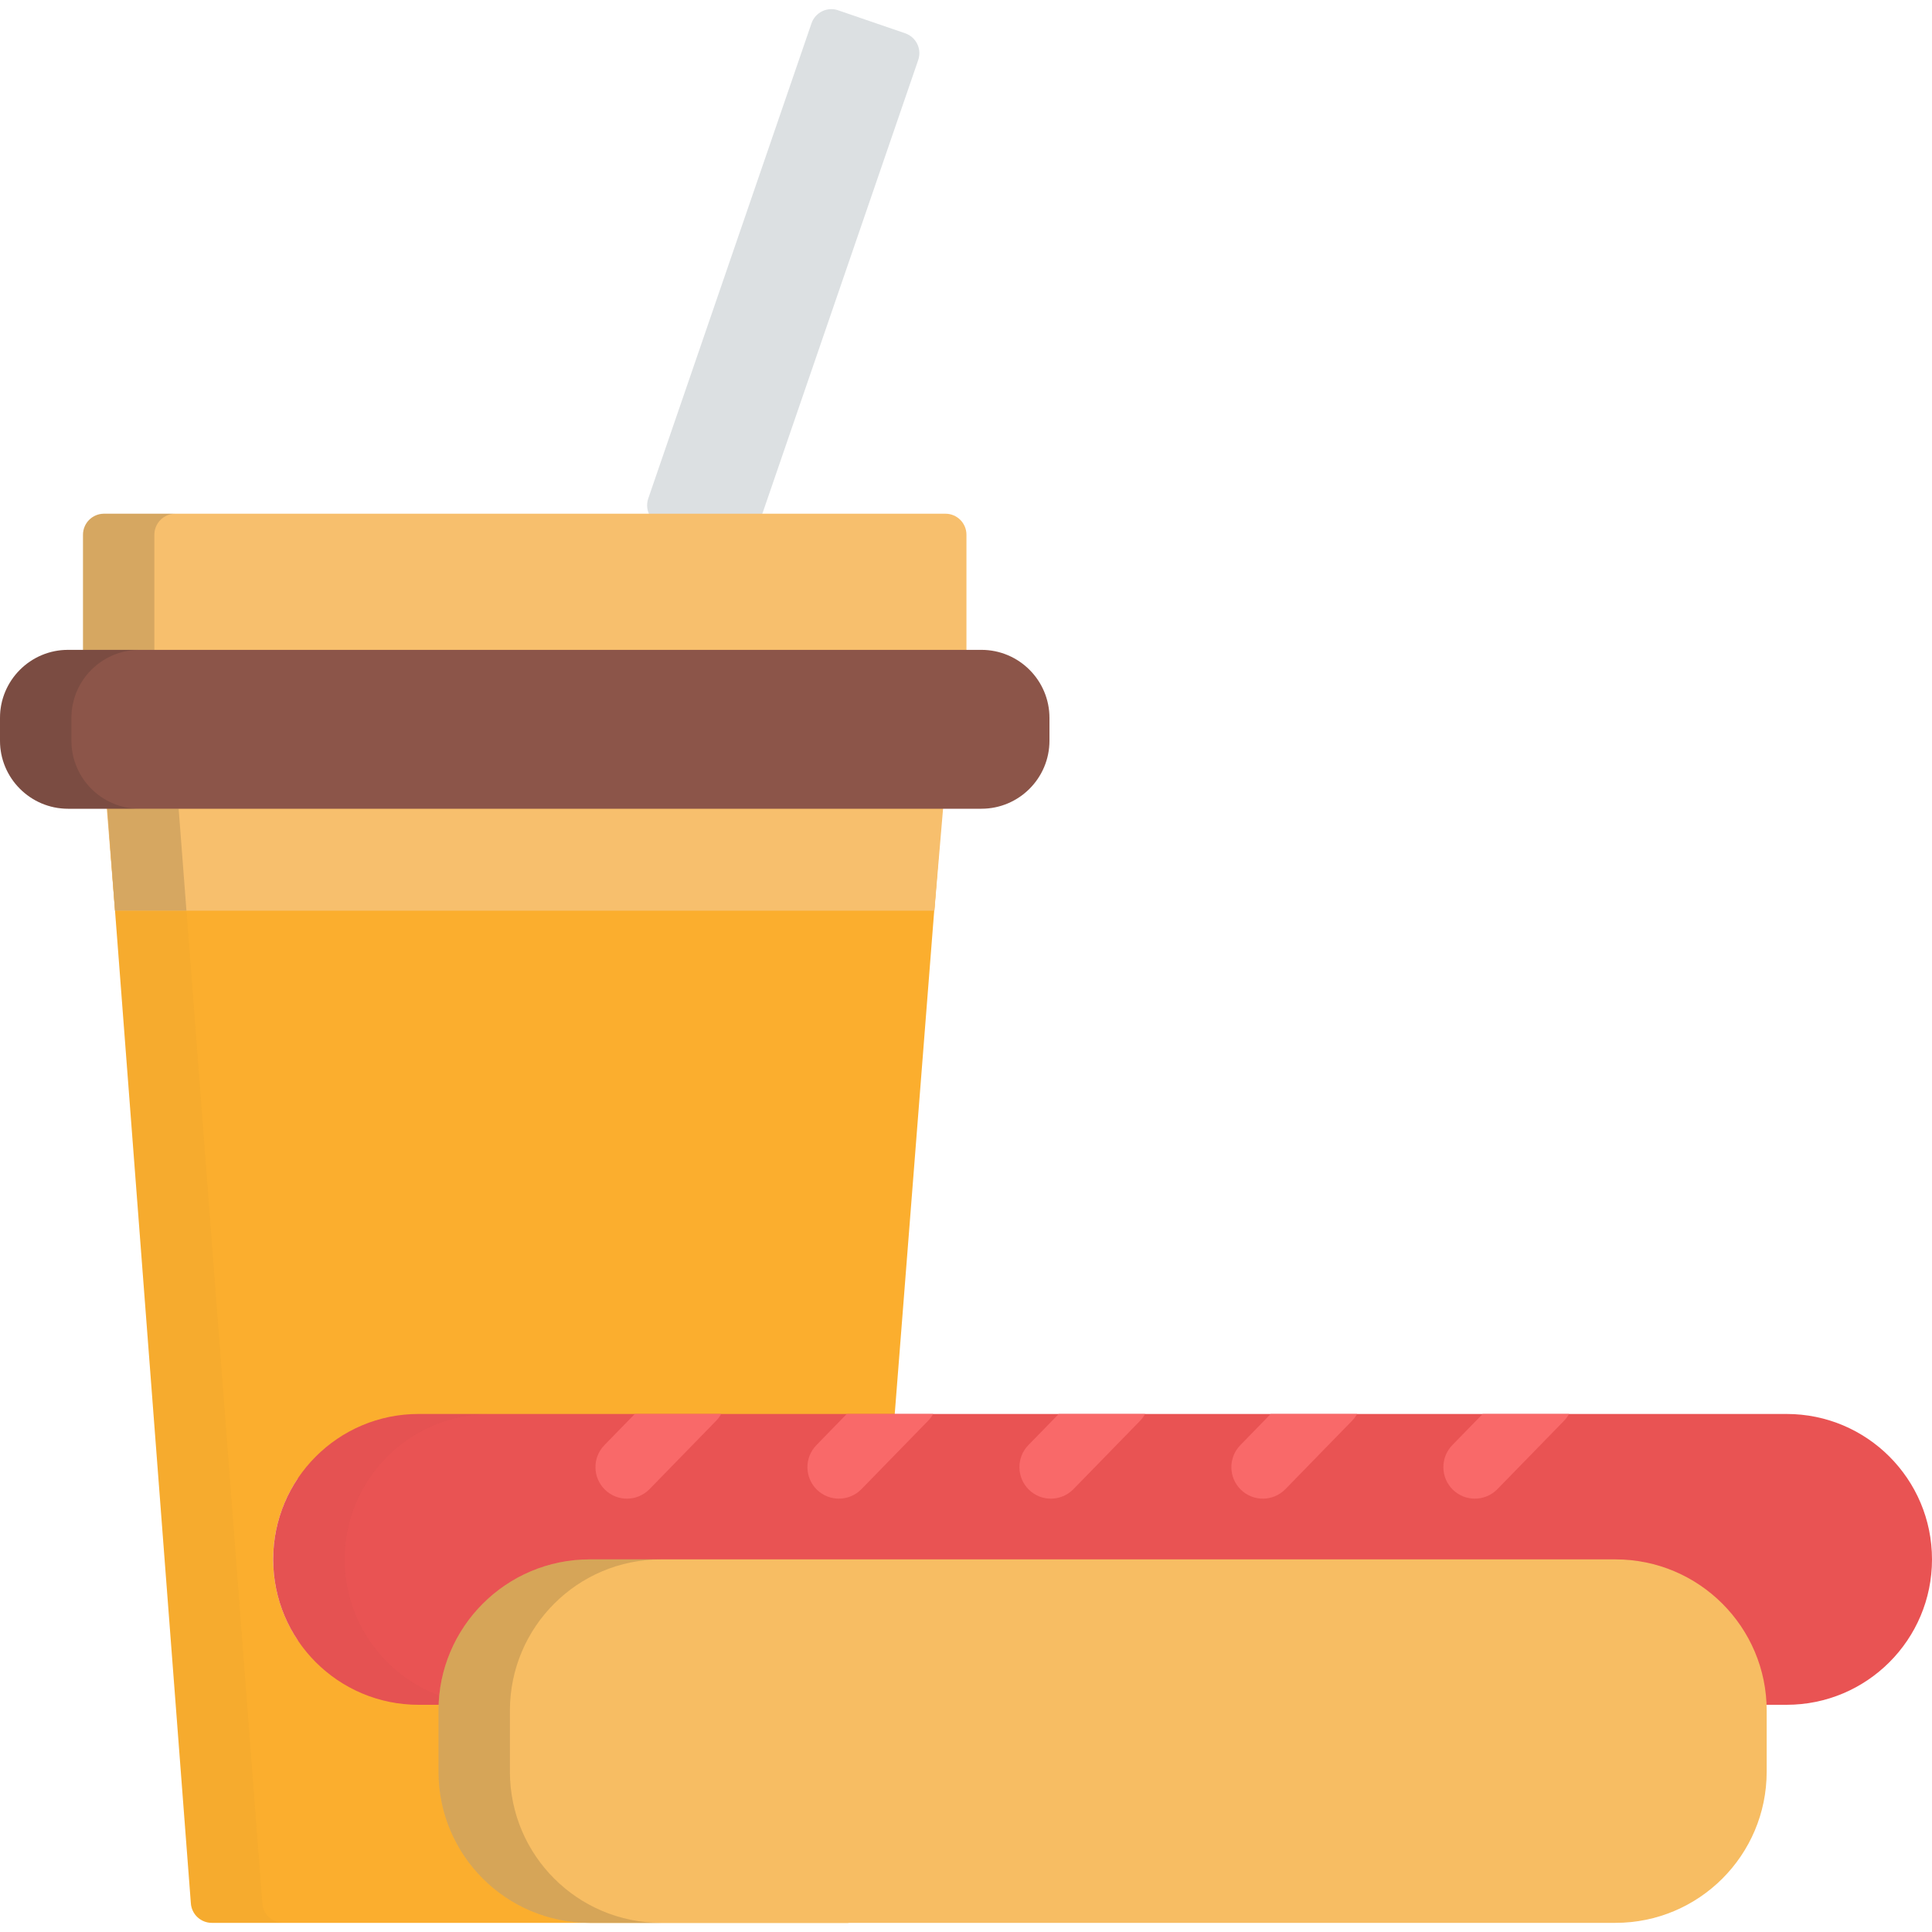 <svg width="30" height="30" viewBox="0 0 30 30" fill="none" xmlns="http://www.w3.org/2000/svg">
<path d="M14.517 12.662C14.456 12.595 14.369 12.558 14.278 12.558H2.018C1.927 12.558 1.84 12.595 1.778 12.662C1.717 12.729 1.686 12.818 1.692 12.909L2.964 29.557C2.977 29.727 3.119 29.858 3.289 29.858H4.629H7.409C7.41 29.858 7.41 29.858 7.41 29.858H13.173V22.951C13.343 22.951 13.66 24.936 13.673 24.766L14.603 12.909C14.61 12.818 14.579 12.729 14.517 12.662ZM4.629 25.476C4.385 25.115 4.242 24.681 4.242 24.214C4.242 23.747 4.385 23.312 4.629 22.951V25.476Z" fill="#FBAE2E"/>
<g opacity="0.15">
<path opacity="0.15" d="M5.738 25.476V22.951C5.494 23.312 5.351 23.747 5.351 24.214C5.351 24.681 5.494 25.115 5.738 25.476Z" fill="#202020"/>
<path opacity="0.15" d="M4.073 29.557L2.801 12.909C2.794 12.818 2.825 12.729 2.887 12.662C2.949 12.595 3.035 12.558 3.126 12.558H2.018C1.927 12.558 1.84 12.595 1.778 12.662C1.717 12.729 1.686 12.818 1.692 12.909L2.964 29.557C2.977 29.727 3.119 29.858 3.289 29.858H4.398C4.227 29.858 4.086 29.727 4.073 29.557Z" fill="#202020"/>
</g>
<path d="M14.056 0.517L13.015 0.16C12.934 0.131 12.844 0.137 12.766 0.175C12.689 0.213 12.629 0.28 12.601 0.362L10.066 7.741C10.032 7.84 10.048 7.95 10.109 8.036C10.17 8.122 10.269 8.173 10.374 8.173H11.538C11.677 8.173 11.801 8.084 11.846 7.953L14.258 0.932C14.317 0.761 14.226 0.576 14.056 0.517Z" fill="#DCE0E2"/>
<path d="M14.681 7.977H1.615C1.435 7.977 1.289 8.123 1.289 8.303V10.748C1.289 10.928 1.435 11.074 1.615 11.074H14.681C14.861 11.074 15.007 10.928 15.007 10.748V8.303C15.007 8.123 14.861 7.977 14.681 7.977Z" fill="#F7BF6D"/>
<path opacity="0.15" d="M2.397 10.748V8.303C2.397 8.123 2.543 7.977 2.723 7.977H1.615C1.435 7.977 1.289 8.123 1.289 8.303V10.748C1.289 10.928 1.435 11.074 1.615 11.074H2.723C2.543 11.074 2.397 10.928 2.397 10.748Z" fill="#202020"/>
<path d="M1.786 14.139H14.509L14.63 12.558H1.666L1.786 14.139Z" fill="#F7BF6D"/>
<path d="M1.786 14.139H14.509L14.749 11.325H1.559L1.786 14.139Z" fill="#F7BF6D"/>
<path d="M27.742 21.956H6.5C5.253 21.956 4.242 22.967 4.242 24.214C4.242 25.461 5.253 26.472 6.5 26.472H6.812H27.43H27.564H27.742C28.989 26.472 30 25.461 30 24.214C30 22.967 28.989 21.956 27.742 21.956Z" fill="#E95353"/>
<path d="M16.296 11.148C16.296 10.565 15.823 10.091 15.239 10.091H1.057C0.473 10.091 0 10.565 0 11.148V11.501C0 12.084 0.473 12.558 1.057 12.558H15.239C15.823 12.558 16.296 12.084 16.296 11.501V11.148Z" fill="#8C5549"/>
<path opacity="0.15" d="M1.666 12.558L1.786 14.139H2.895L2.774 12.558H1.666Z" fill="#202020"/>
<path opacity="0.15" d="M1.109 11.501V11.148C1.109 10.565 1.582 10.091 2.166 10.091H1.057C0.473 10.091 0 10.565 0 11.148V11.501C0 12.084 0.473 12.558 1.057 12.558H2.166C1.582 12.558 1.109 12.084 1.109 11.501Z" fill="#202020"/>
<path d="M9.857 21.956L9.385 22.44C9.197 22.634 9.2 22.943 9.394 23.132C9.489 23.225 9.612 23.271 9.735 23.271C9.863 23.271 9.99 23.221 10.086 23.123L11.121 22.061C11.152 22.029 11.177 21.994 11.198 21.956H9.857Z" fill="#F96969"/>
<path d="M13.148 21.956L12.677 22.44C12.488 22.634 12.492 22.943 12.685 23.132C12.781 23.225 12.904 23.271 13.027 23.271C13.154 23.271 13.281 23.221 13.377 23.123L14.412 22.061C14.443 22.029 14.469 21.994 14.489 21.956H13.148Z" fill="#F96969"/>
<path d="M16.44 21.956L15.968 22.44C15.78 22.634 15.784 22.943 15.977 23.132C16.072 23.225 16.195 23.271 16.319 23.271C16.446 23.271 16.573 23.221 16.669 23.123L17.704 22.061C17.735 22.029 17.76 21.994 17.781 21.956H16.44Z" fill="#F96969"/>
<path d="M19.731 21.956L19.26 22.44C19.071 22.634 19.075 22.943 19.268 23.132C19.363 23.225 19.487 23.271 19.61 23.271C19.737 23.271 19.864 23.221 19.96 23.123L20.995 22.061C21.026 22.029 21.052 21.994 21.073 21.956H19.731Z" fill="#F96969"/>
<path d="M23.023 21.956L22.551 22.44C22.363 22.634 22.367 22.943 22.56 23.132C22.655 23.225 22.778 23.271 22.901 23.271C23.029 23.271 23.156 23.221 23.252 23.123L24.287 22.061C24.318 22.029 24.343 21.994 24.364 21.956H23.023Z" fill="#F96969"/>
<g opacity="0.15">
<path opacity="0.15" d="M5.351 24.214C5.351 22.967 6.362 21.956 7.609 21.956H6.5C5.253 21.956 4.242 22.967 4.242 24.214C4.242 25.461 5.253 26.472 6.5 26.472H6.812C6.813 26.425 6.817 26.378 6.822 26.331C5.963 26.011 5.351 25.184 5.351 24.214Z" fill="#202020"/>
</g>
<path d="M25.085 24.214H9.157C7.861 24.214 6.809 25.265 6.809 26.562V26.979V27.094V27.51C6.809 28.807 7.861 29.858 9.157 29.858H22.131H23.74H25.085C26.382 29.858 27.433 28.807 27.433 27.51V27.094V26.979V26.562C27.433 25.265 26.381 24.214 25.085 24.214Z" fill="#F7BD63"/>
<path opacity="0.15" d="M7.918 27.51V27.094V26.978V26.562C7.918 25.265 8.969 24.214 10.266 24.214H9.157C7.86 24.214 6.809 25.265 6.809 26.562V26.978V27.094V27.51C6.809 28.807 7.86 29.858 9.157 29.858H10.266C8.969 29.858 7.918 28.807 7.918 27.51Z" fill="#202020"/>
</svg>
